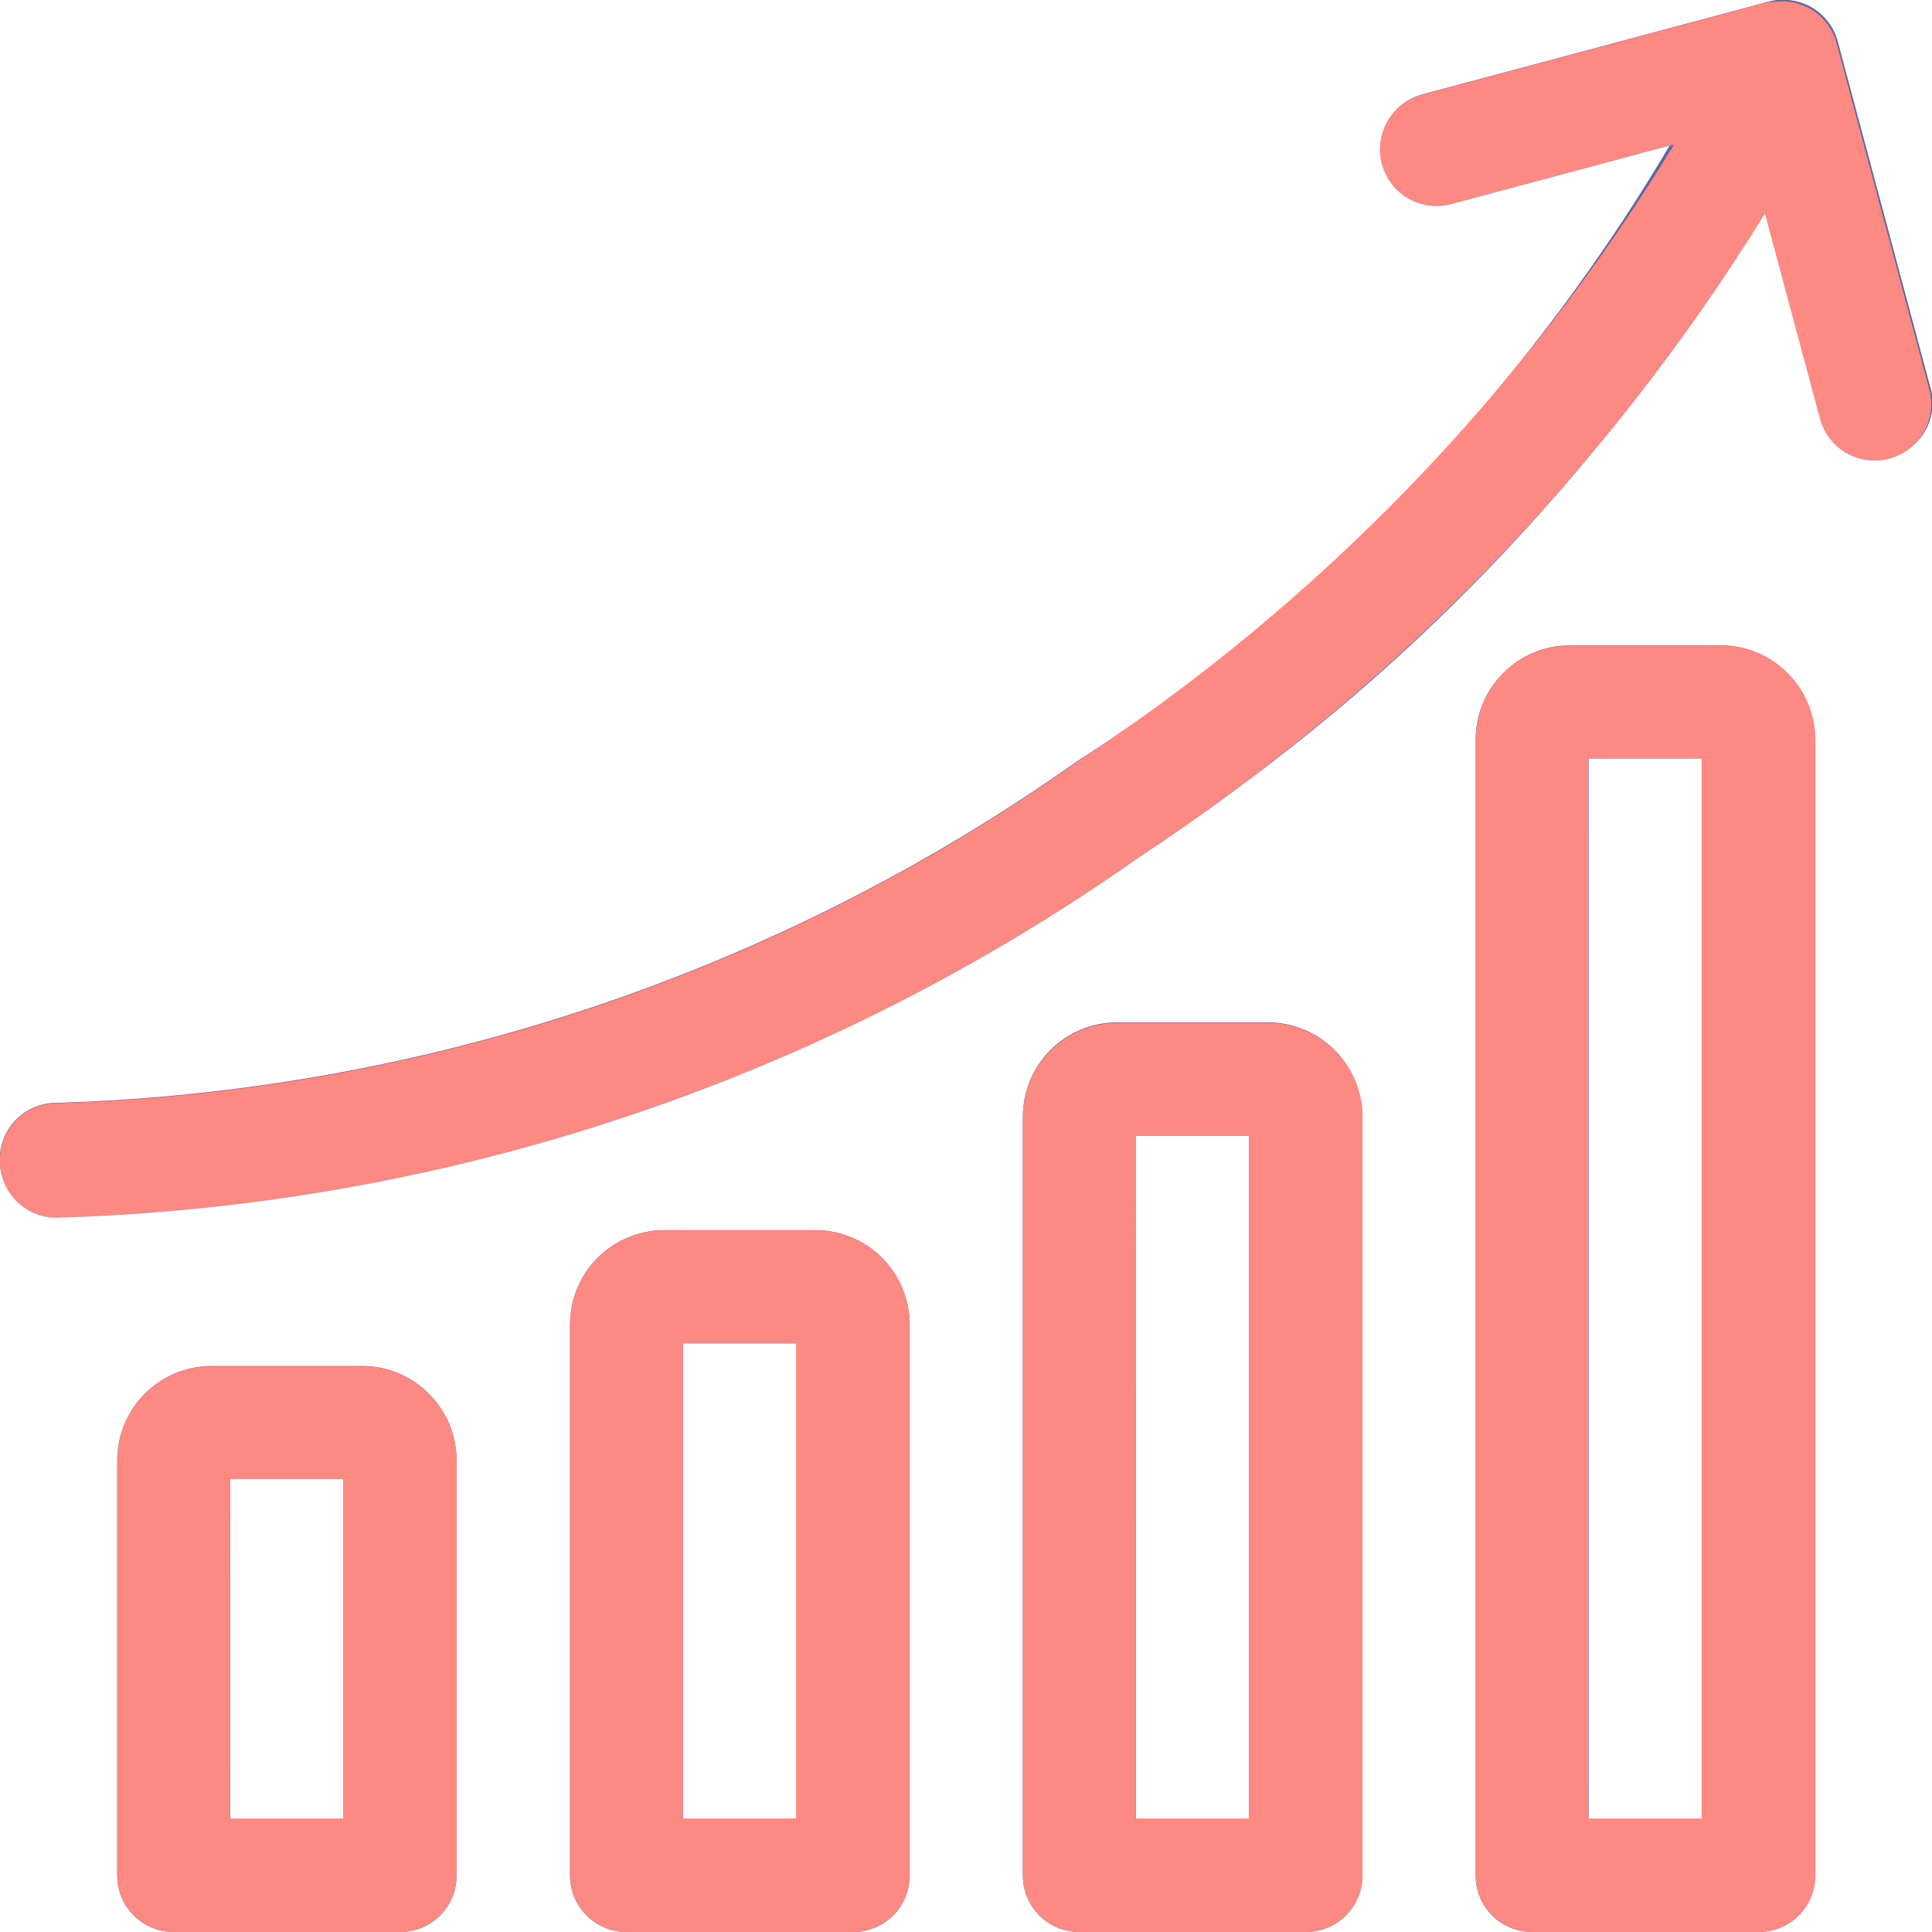 <svg width="24" height="24" viewBox="0 0 24 24" fill="none" xmlns="http://www.w3.org/2000/svg">
<path d="M4.969 24H2.156C1.97 24 1.792 23.926 1.661 23.795C1.53 23.664 1.456 23.486 1.456 23.3V18.141C1.456 17.83 1.58 17.532 1.8 17.313C2.019 17.093 2.317 16.969 2.628 16.969H4.5C4.811 16.969 5.109 17.093 5.328 17.313C5.548 17.532 5.672 17.83 5.672 18.141V23.3C5.672 23.392 5.654 23.483 5.618 23.569C5.583 23.654 5.531 23.731 5.466 23.796C5.401 23.861 5.323 23.913 5.238 23.948C5.152 23.983 5.061 24 4.969 24ZM2.859 22.594H4.266V18.375H2.859V22.594Z" fill="#576AA9"></path>
<path d="M10.594 24H7.781C7.595 24 7.417 23.926 7.286 23.795C7.155 23.664 7.081 23.486 7.081 23.3V16.453C7.081 16.143 7.204 15.845 7.423 15.626C7.643 15.406 7.94 15.282 8.25 15.281H10.125C10.279 15.281 10.432 15.311 10.574 15.37C10.717 15.428 10.846 15.515 10.955 15.623C11.065 15.732 11.151 15.862 11.21 16.004C11.269 16.146 11.3 16.299 11.3 16.453V23.3C11.3 23.392 11.282 23.484 11.246 23.569C11.211 23.655 11.159 23.732 11.093 23.797C11.027 23.862 10.949 23.914 10.864 23.948C10.778 23.983 10.686 24.001 10.594 24ZM8.484 22.594H9.891V16.688H8.484V22.594Z" fill="#576AA9"></path>
<path d="M16.219 24H13.406C13.22 24 13.042 23.926 12.911 23.795C12.78 23.664 12.706 23.486 12.706 23.3V13.875C12.705 13.564 12.828 13.266 13.047 13.046C13.267 12.825 13.564 12.701 13.875 12.7H15.75C16.061 12.7 16.359 12.824 16.578 13.043C16.798 13.263 16.922 13.561 16.922 13.872V23.3C16.922 23.392 16.904 23.483 16.868 23.569C16.833 23.654 16.781 23.731 16.716 23.796C16.651 23.861 16.573 23.913 16.488 23.948C16.402 23.983 16.311 24 16.219 24ZM14.11 22.594H15.516V14.109H14.109L14.11 22.594Z" fill="#576AA9"></path>
<path d="M21.844 24H19.031C18.845 24 18.667 23.926 18.536 23.795C18.405 23.664 18.331 23.486 18.331 23.3V9.188C18.331 8.878 18.454 8.58 18.674 8.361C18.893 8.141 19.19 8.017 19.5 8.016H21.375C21.686 8.016 21.984 8.14 22.203 8.36C22.423 8.579 22.547 8.877 22.547 9.188V23.3C22.547 23.392 22.529 23.484 22.493 23.569C22.458 23.654 22.406 23.731 22.341 23.796C22.276 23.861 22.198 23.913 22.113 23.948C22.027 23.983 21.936 24 21.844 24ZM19.735 22.594H21.14V9.422H19.734L19.735 22.594Z" fill="#576AA9"></path>
<path d="M0.7 15.108C0.513 15.108 0.334 15.034 0.202 14.902C0.07 14.77 -0.004 14.591 -0.004 14.404C-0.004 14.217 0.07 14.038 0.202 13.906C0.334 13.774 0.513 13.7 0.7 13.7C5.25 13.563 9.659 12.089 13.376 9.46C16.845 7.227 19.65 4.103 21.5 0.416C21.576 0.246 21.717 0.113 21.891 0.046C22.065 -0.02 22.259 -0.015 22.429 0.061C22.599 0.137 22.732 0.278 22.799 0.452C22.865 0.626 22.86 0.82 22.784 0.99C20.826 4.916 17.849 8.245 14.164 10.626C10.214 13.412 5.531 14.971 0.7 15.108Z" fill="#576AA9"></path>
<path d="M23.3 5.7C23.145 5.701 22.994 5.65 22.872 5.555C22.749 5.461 22.661 5.329 22.621 5.179L21.652 1.561L18.034 2.53C17.854 2.578 17.662 2.553 17.5 2.46C17.339 2.367 17.221 2.213 17.173 2.033C17.125 1.853 17.15 1.661 17.243 1.5C17.336 1.338 17.49 1.22 17.67 1.172L21.97 0.021C22.059 -0.003 22.153 -0.01 22.244 0.003C22.336 0.015 22.425 0.045 22.505 0.091C22.585 0.138 22.655 0.2 22.711 0.273C22.767 0.347 22.808 0.431 22.831 0.521L23.982 4.821C24.011 4.925 24.015 5.035 23.994 5.141C23.973 5.247 23.928 5.347 23.862 5.433C23.796 5.518 23.711 5.588 23.614 5.635C23.517 5.682 23.41 5.707 23.302 5.706L23.3 5.7Z" fill="#576AA9"></path>
<path d="M19.032 24C18.846 24 18.668 23.926 18.537 23.795C18.406 23.664 18.332 23.486 18.332 23.3V9.191C18.332 8.88 18.456 8.582 18.676 8.363C18.896 8.143 19.194 8.019 19.505 8.019H21.38C21.691 8.02 21.988 8.143 22.208 8.363C22.428 8.582 22.552 8.88 22.552 9.191V23.3C22.552 23.486 22.478 23.664 22.347 23.795C22.216 23.926 22.038 24 21.852 24H19.032ZM19.732 22.594H21.138V9.422H19.732V22.594ZM13.407 24C13.221 24 13.043 23.926 12.912 23.795C12.781 23.664 12.707 23.486 12.707 23.3V13.879C12.707 13.568 12.831 13.27 13.051 13.051C13.271 12.831 13.569 12.707 13.88 12.707H15.755C16.066 12.707 16.364 12.831 16.583 13.051C16.803 13.27 16.927 13.568 16.927 13.879V23.3C16.927 23.486 16.853 23.664 16.722 23.795C16.591 23.926 16.413 24 16.227 24H13.407ZM14.107 22.594H15.513V14.11H14.11L14.107 22.594ZM7.782 24C7.596 24 7.418 23.926 7.287 23.795C7.156 23.664 7.082 23.486 7.082 23.3V16.456C7.082 16.145 7.206 15.847 7.426 15.627C7.645 15.408 7.943 15.284 8.254 15.284H10.129C10.44 15.284 10.738 15.408 10.957 15.627C11.177 15.847 11.301 16.145 11.301 16.456V23.3C11.301 23.486 11.227 23.664 11.096 23.795C10.965 23.926 10.787 24 10.601 24H7.782ZM8.482 22.594H9.888V16.688H8.482V22.594ZM2.157 24C1.971 24 1.793 23.926 1.662 23.795C1.531 23.664 1.457 23.486 1.457 23.3V18.144C1.457 17.833 1.581 17.535 1.801 17.316C2.02 17.096 2.318 16.972 2.629 16.972H4.5C4.811 16.972 5.109 17.096 5.328 17.316C5.548 17.535 5.672 17.833 5.672 18.144V23.3C5.672 23.486 5.598 23.664 5.467 23.795C5.336 23.926 5.158 24 4.972 24H2.157ZM2.857 22.594H4.264V18.375H2.86L2.857 22.594ZM-1.95353e-05 14.406C-1.95353e-05 14.22 0.074 14.042 0.205 13.911C0.336 13.78 0.514 13.706 0.7 13.706C5.25 13.57 9.66 12.095 13.377 9.467C16.387 7.49 18.922 4.87 20.797 1.795L18.028 2.537C17.939 2.561 17.846 2.567 17.754 2.555C17.663 2.543 17.574 2.513 17.494 2.467C17.414 2.421 17.344 2.36 17.288 2.286C17.232 2.213 17.191 2.13 17.166 2.041C17.142 1.951 17.136 1.858 17.148 1.767C17.16 1.675 17.19 1.587 17.236 1.507C17.282 1.427 17.344 1.357 17.417 1.301C17.49 1.244 17.574 1.203 17.663 1.179L21.956 0.029L21.978 0.024H21.998H22.003H22.017H22.03H22.037C22.207 -0.001 22.381 0.038 22.524 0.133C22.668 0.227 22.771 0.372 22.815 0.538L23.966 4.838C24.014 5.018 23.989 5.21 23.896 5.371C23.803 5.533 23.649 5.651 23.469 5.699C23.289 5.747 23.097 5.722 22.936 5.629C22.774 5.536 22.656 5.382 22.608 5.202L21.925 2.655C19.946 5.851 17.295 8.578 14.156 10.647C10.207 13.433 5.524 14.991 0.693 15.128C0.6 15.127 0.508 15.107 0.422 15.071C0.337 15.034 0.259 14.98 0.195 14.913C0.13 14.846 0.08 14.766 0.046 14.679C0.013 14.592 -0.003 14.499 -1.95353e-05 14.406Z" fill="#FD8983"></path>
</svg>
